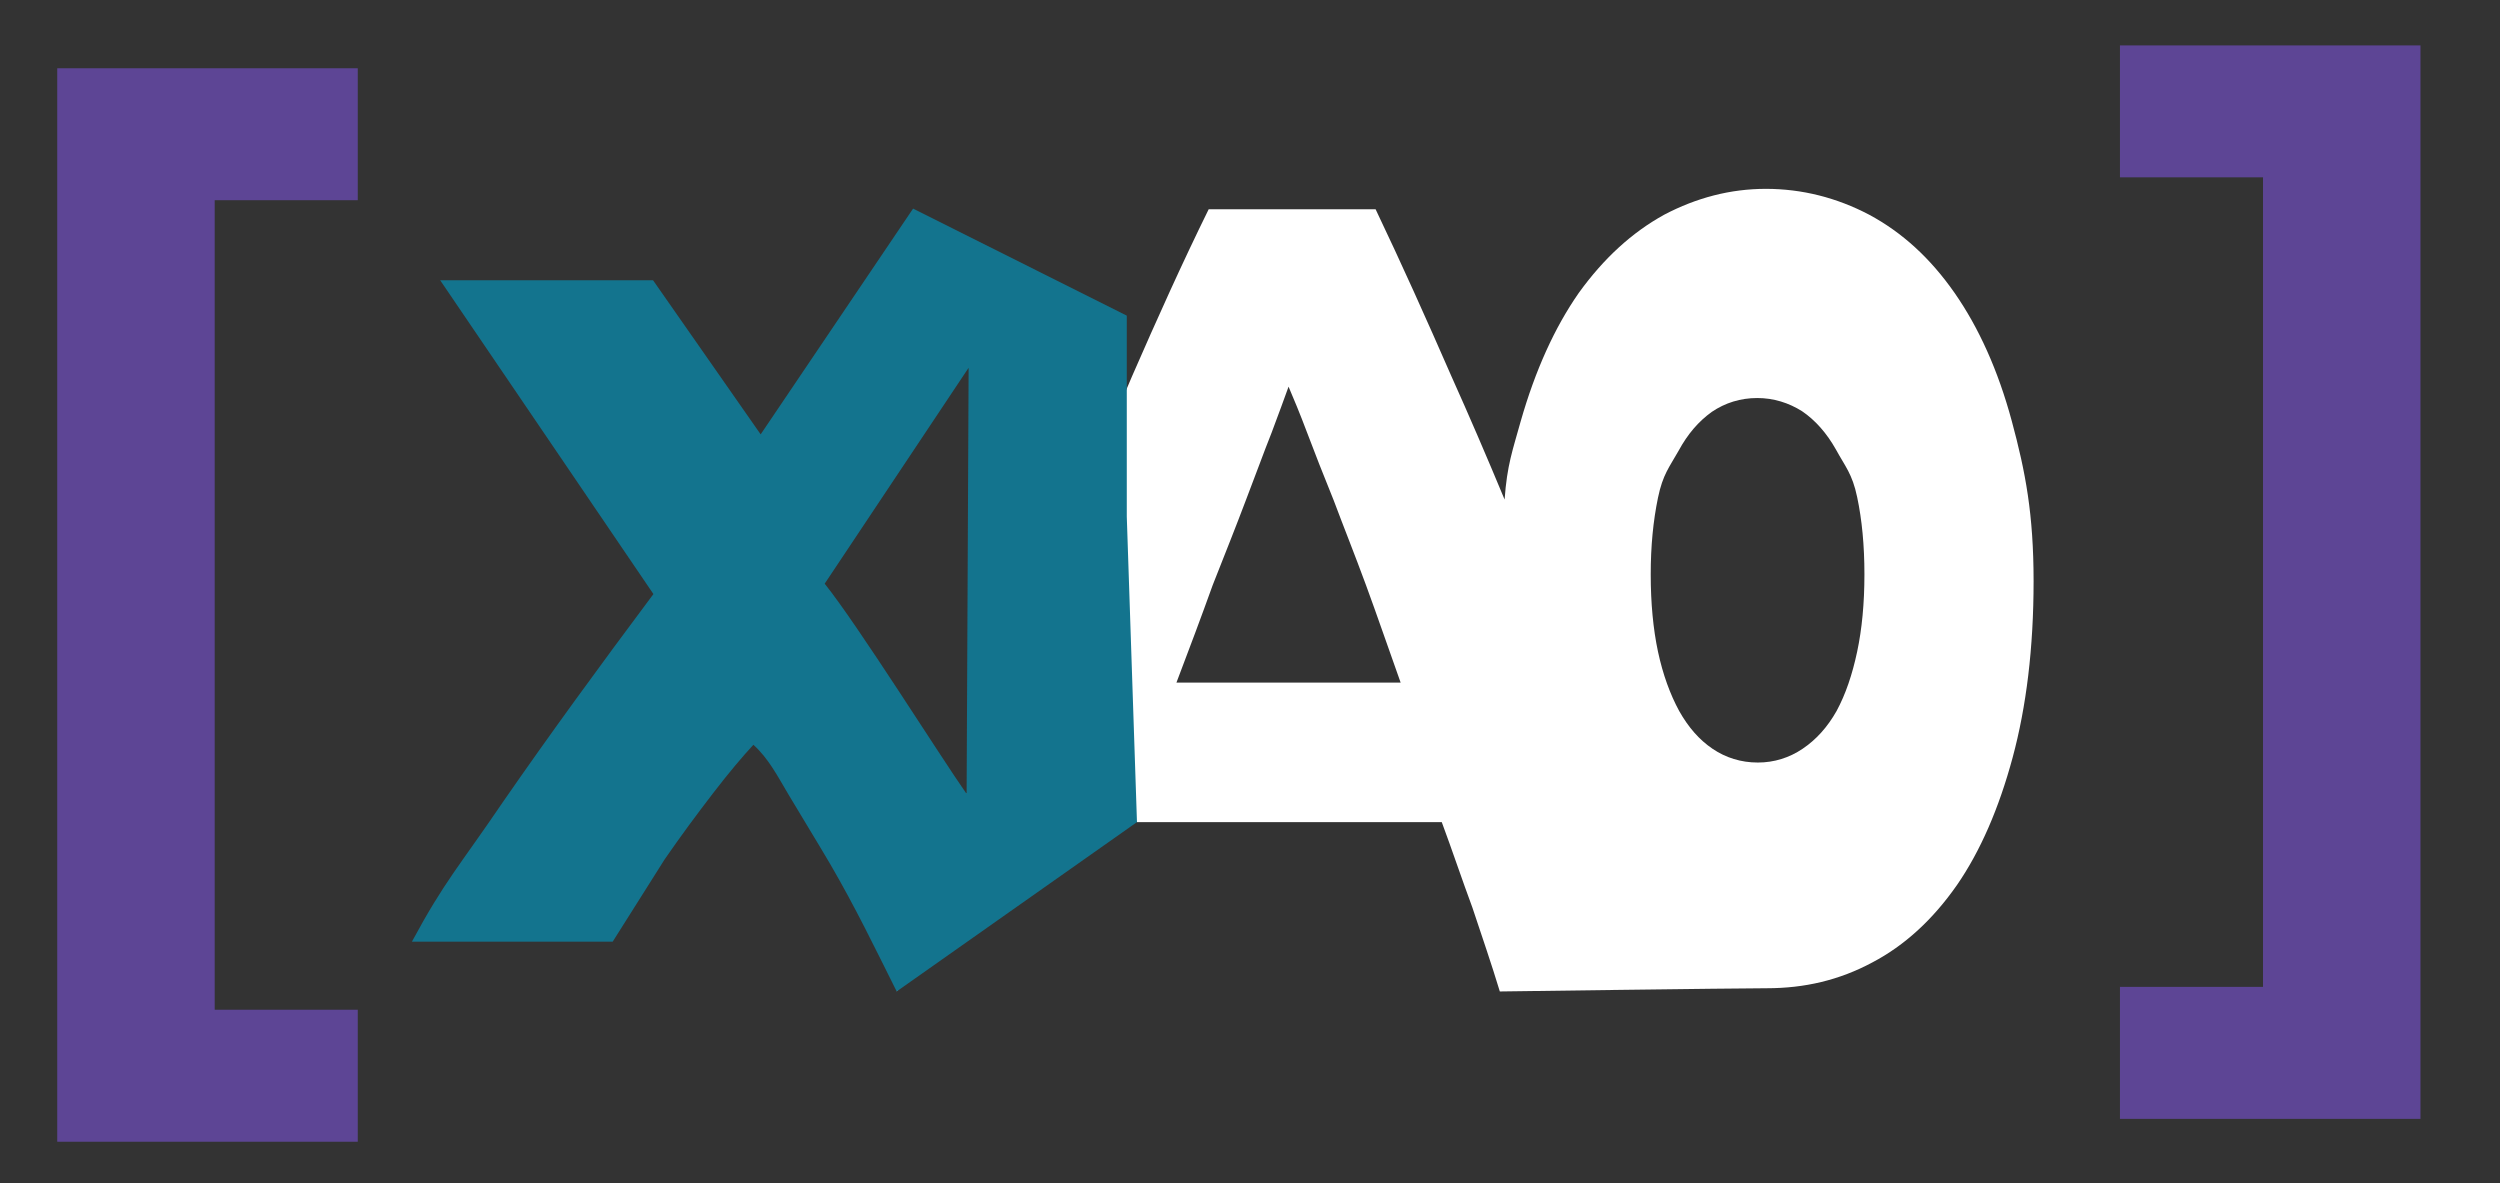 <?xml version="1.0" encoding="utf-8"?>
<!-- Generator: Adobe Illustrator 25.4.1, SVG Export Plug-In . SVG Version: 6.00 Build 0)  -->
<svg version="1.1" id="Capa_1" xmlns="http://www.w3.org/2000/svg" xmlns:xlink="http://www.w3.org/1999/xlink" x="0px" y="0px"
	 viewBox="0 0 574.4 271.91" style="enable-background:new 0 0 574.4 271.91;" xml:space="preserve">
<rect x="0" y="0" width="574.4" height="271.91" fill="#333333" stroke="none"/>
<style type="text/css">
	.st0{fill:#13748E;}
	.st1{fill:#5D4595;}
	.std2{fill:#ffffff;}
</style>
<g>
	<path d="M294.21,208.4L294.21,208.4z"/>
	<path class="st0" d="M286.23,208.5"/>
	<g>
		<path class="std2" d="M462.23,96.75c-3.15-11.67-7.6-21.49-13.15-29.46c-5.56-7.97-12.04-13.89-19.64-17.97c-7.41-3.89-15.38-5.93-23.71-5.93
			c-8.15,0-15.93,2.04-23.34,5.93c-7.41,4.08-13.89,10-19.64,17.97c-5.56,7.97-10,17.79-13.34,29.46
			c-1.85,6.67-3.15,10.06-3.71,18.03c-4.08-9.82-8.15-19.27-12.23-28.35c-5.74-13.15-11.49-25.94-17.41-38.35h-38.35
			c-6.11,12.41-11.86,25.2-17.6,38.35c-5.56,12.97-11.3,26.68-17.04,41.31c-5.93,14.45-11.86,30.01-17.97,46.32
			c-5.93,16.49-12.41,34.46-19.08,53.73l19.27-23.28c2.04-6.11,13.63-15.61,16.04-22.09c2.22-6.67,11.23-2.08,19.9,6.47h70.03
			c2.41,6.48,4.63,13.15,7.04,19.64c2.22,6.67,4.45,13.15,6.3,19.27c0,0,54.47-0.74,61.32-0.74c8.71,0,16.67-1.85,24.27-5.93
			c7.41-3.89,13.89-9.82,19.45-17.79c5.37-7.78,9.63-17.6,12.78-29.27c3.15-11.67,4.82-25.2,4.82-40.57
			C467.23,118.11,465.38,108.42,462.23,96.75z M270.3,156.83c2.96-7.78,5.74-15.19,8.34-22.42c2.78-7.04,5.37-13.53,7.6-19.45
			c2.22-5.74,4.08-10.93,5.93-15.56c1.67-4.45,2.96-7.97,3.89-10.56c1.11,2.59,2.59,6.11,4.26,10.56c1.67,4.45,3.71,9.63,6.11,15.56
			c2.22,5.93,4.82,12.41,7.41,19.45c2.59,7.04,5.19,14.64,7.97,22.42H270.3z M426.7,149.73c-1.11,5.23-2.64,9.77-4.73,13.63
			c-2.09,3.72-4.73,6.61-7.79,8.67c-3.06,2.07-6.54,3.17-10.29,3.17c-3.89,0-7.37-1.1-10.43-3.17c-3.06-2.07-5.56-4.96-7.65-8.67
			c-2.09-3.85-3.75-8.4-4.87-13.63c-1.11-5.23-1.67-11.15-1.67-17.76c0-6.47,0.56-12.25,1.67-17.62c1.11-5.37,2.64-7.06,4.73-10.78
			c2.09-3.85,4.59-6.75,7.65-8.95c3.06-2.06,6.54-3.17,10.43-3.17c3.75,0,7.23,1.1,10.29,3.03c3.06,2.07,5.7,5.09,7.79,8.81
			c2.09,3.85,3.75,5.55,4.87,10.92c1.11,5.23,1.67,11.15,1.67,17.76C428.37,138.58,427.81,144.5,426.7,149.73z"/>
	</g>
	<path class="st0" d="M152.72,197.43c3.71-5.37,7.41-10.37,11.12-15.19c3.7-4.82,6.85-8.52,9.26-11.12
		c3.49,3.16,5.54,7.19,7.98,11.29c2.99,5.04,6.26,10.33,9.63,16.05c5.93,10.19,10.3,19.32,15.31,29.33l55.21-38.9l-2.34-70.19V72.52
		l-49.1-24.59l-35.02,51.87l-24.72-35.4h-48.91l48.99,72.09c-12.6,16.86-24.08,32.61-34.46,47.61
		c-10.19,15.01-13.44,18.18-21.03,32.26l46.13,0 M222.09,182.41c-6.11-8.71-25.02-38.85-32.61-48.3l33.07-49.61L222.09,182.41z"/>
	<g>
		<path class="st1" d="M13.15,15.68H82.2V46H49.33v186H82.2v30.32H13.15V15.68z"/>
	</g>
	<g>
		<g>
			<path class="st1" d="M556.13,257.07h-69.05v-30.32h32.87v-186h-32.87V10.43h69.05V257.07z"/>
		</g>
	</g>
</g>
</svg>
